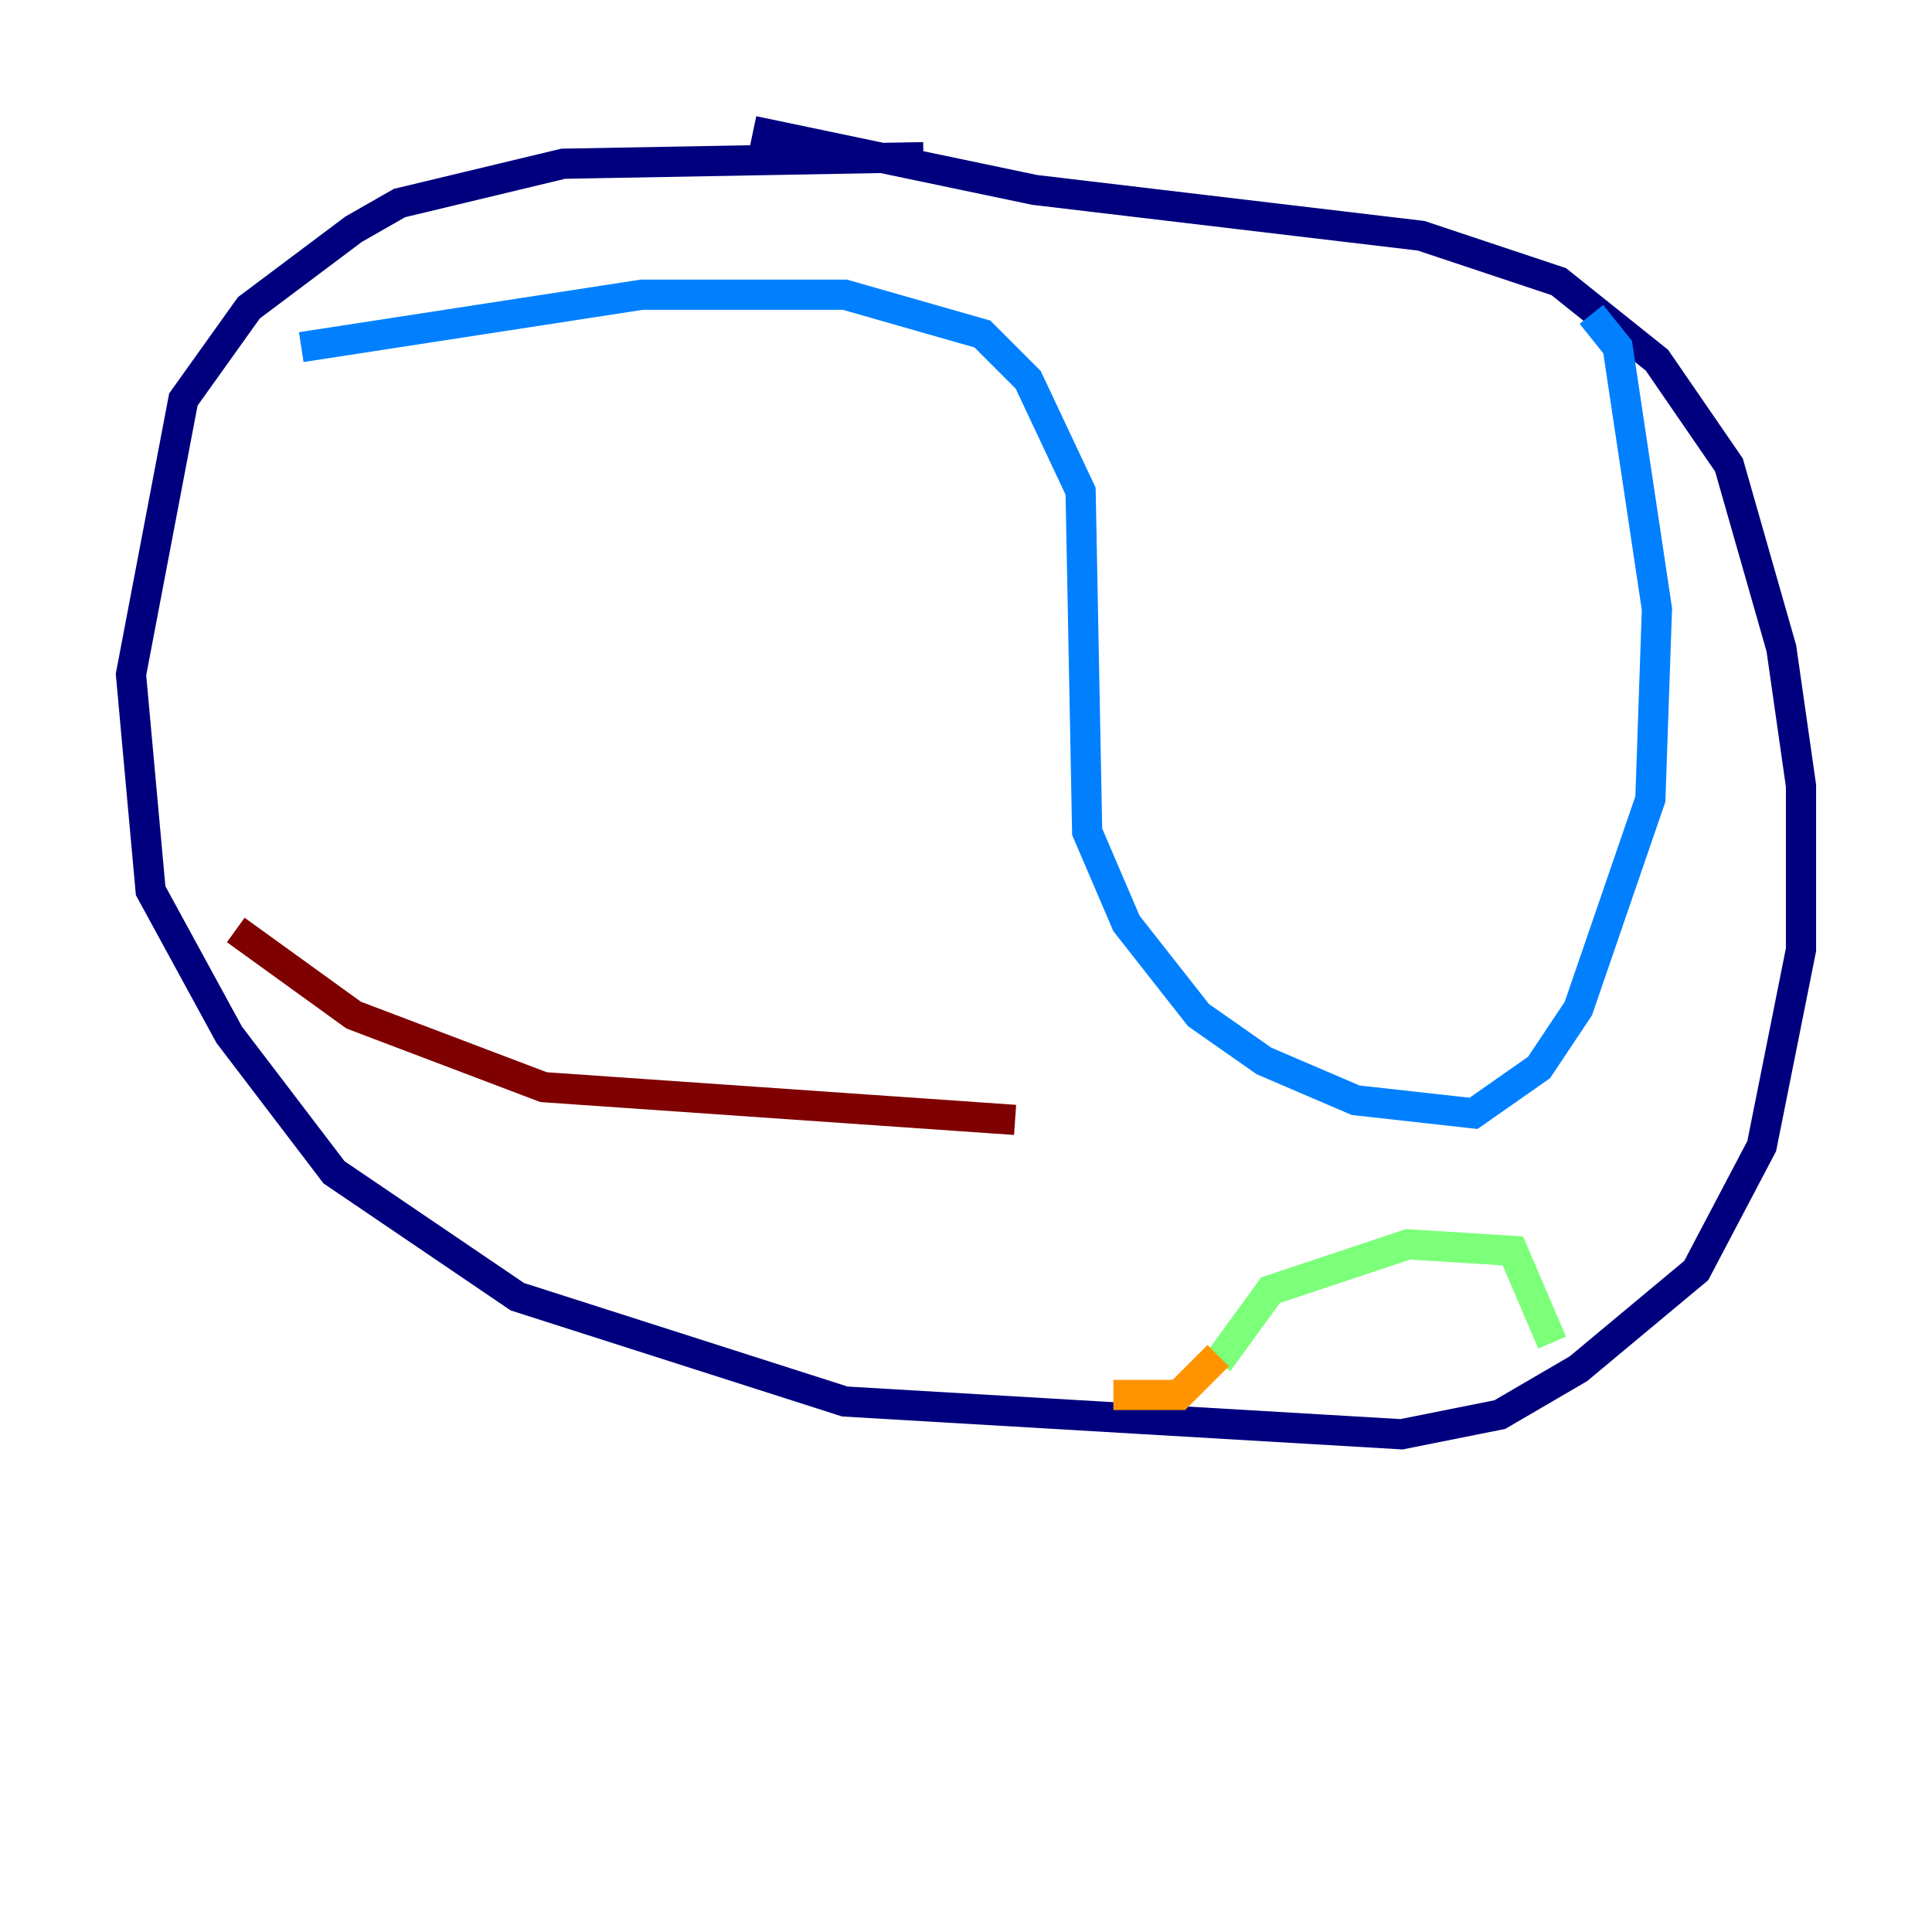 <?xml version="1.0" encoding="utf-8" ?>
<svg baseProfile="tiny" height="128" version="1.2" viewBox="0,0,128,128" width="128" xmlns="http://www.w3.org/2000/svg" xmlns:ev="http://www.w3.org/2001/xml-events" xmlns:xlink="http://www.w3.org/1999/xlink"><defs /><polyline fill="none" points="61.18,10.414 37.315,10.848 26.468,13.451 23.43,15.186 16.488,20.393 12.149,26.468 8.678,44.691 9.98,59.01 15.186,68.556 22.129,77.668 34.278,85.912 55.973,92.854 92.854,95.024 99.363,93.722 104.57,90.685 112.38,84.176 116.719,75.932 119.322,62.915 119.322,52.068 118.02,42.956 114.549,30.807 109.776,23.864 103.268,18.658 94.156,15.62 68.556,12.583 49.898,8.678" stroke="#00007f" stroke-width="2" /><polyline fill="none" points="19.959,22.997 42.522,19.525 55.973,19.525 65.085,22.129 68.122,25.166 71.593,32.542 72.027,55.105 74.63,61.18 79.403,67.254 83.742,70.291 89.817,72.895 97.627,73.763 101.966,70.725 104.57,66.82 109.342,52.936 109.776,40.352 107.173,22.997 105.437,20.827" stroke="#0080ff" stroke-width="2" /><polyline fill="none" points="80.705,90.251 84.176,85.478 93.288,82.441 100.231,82.875 102.834,88.949" stroke="#7cff79" stroke-width="2" /><polyline fill="none" points="80.705,89.817 78.102,92.42 73.763,92.42" stroke="#ff9400" stroke-width="2" /><polyline fill="none" points="15.62,61.614 23.43,67.254 36.014,72.027 67.254,74.197" stroke="#7f0000" stroke-width="2" /></svg>